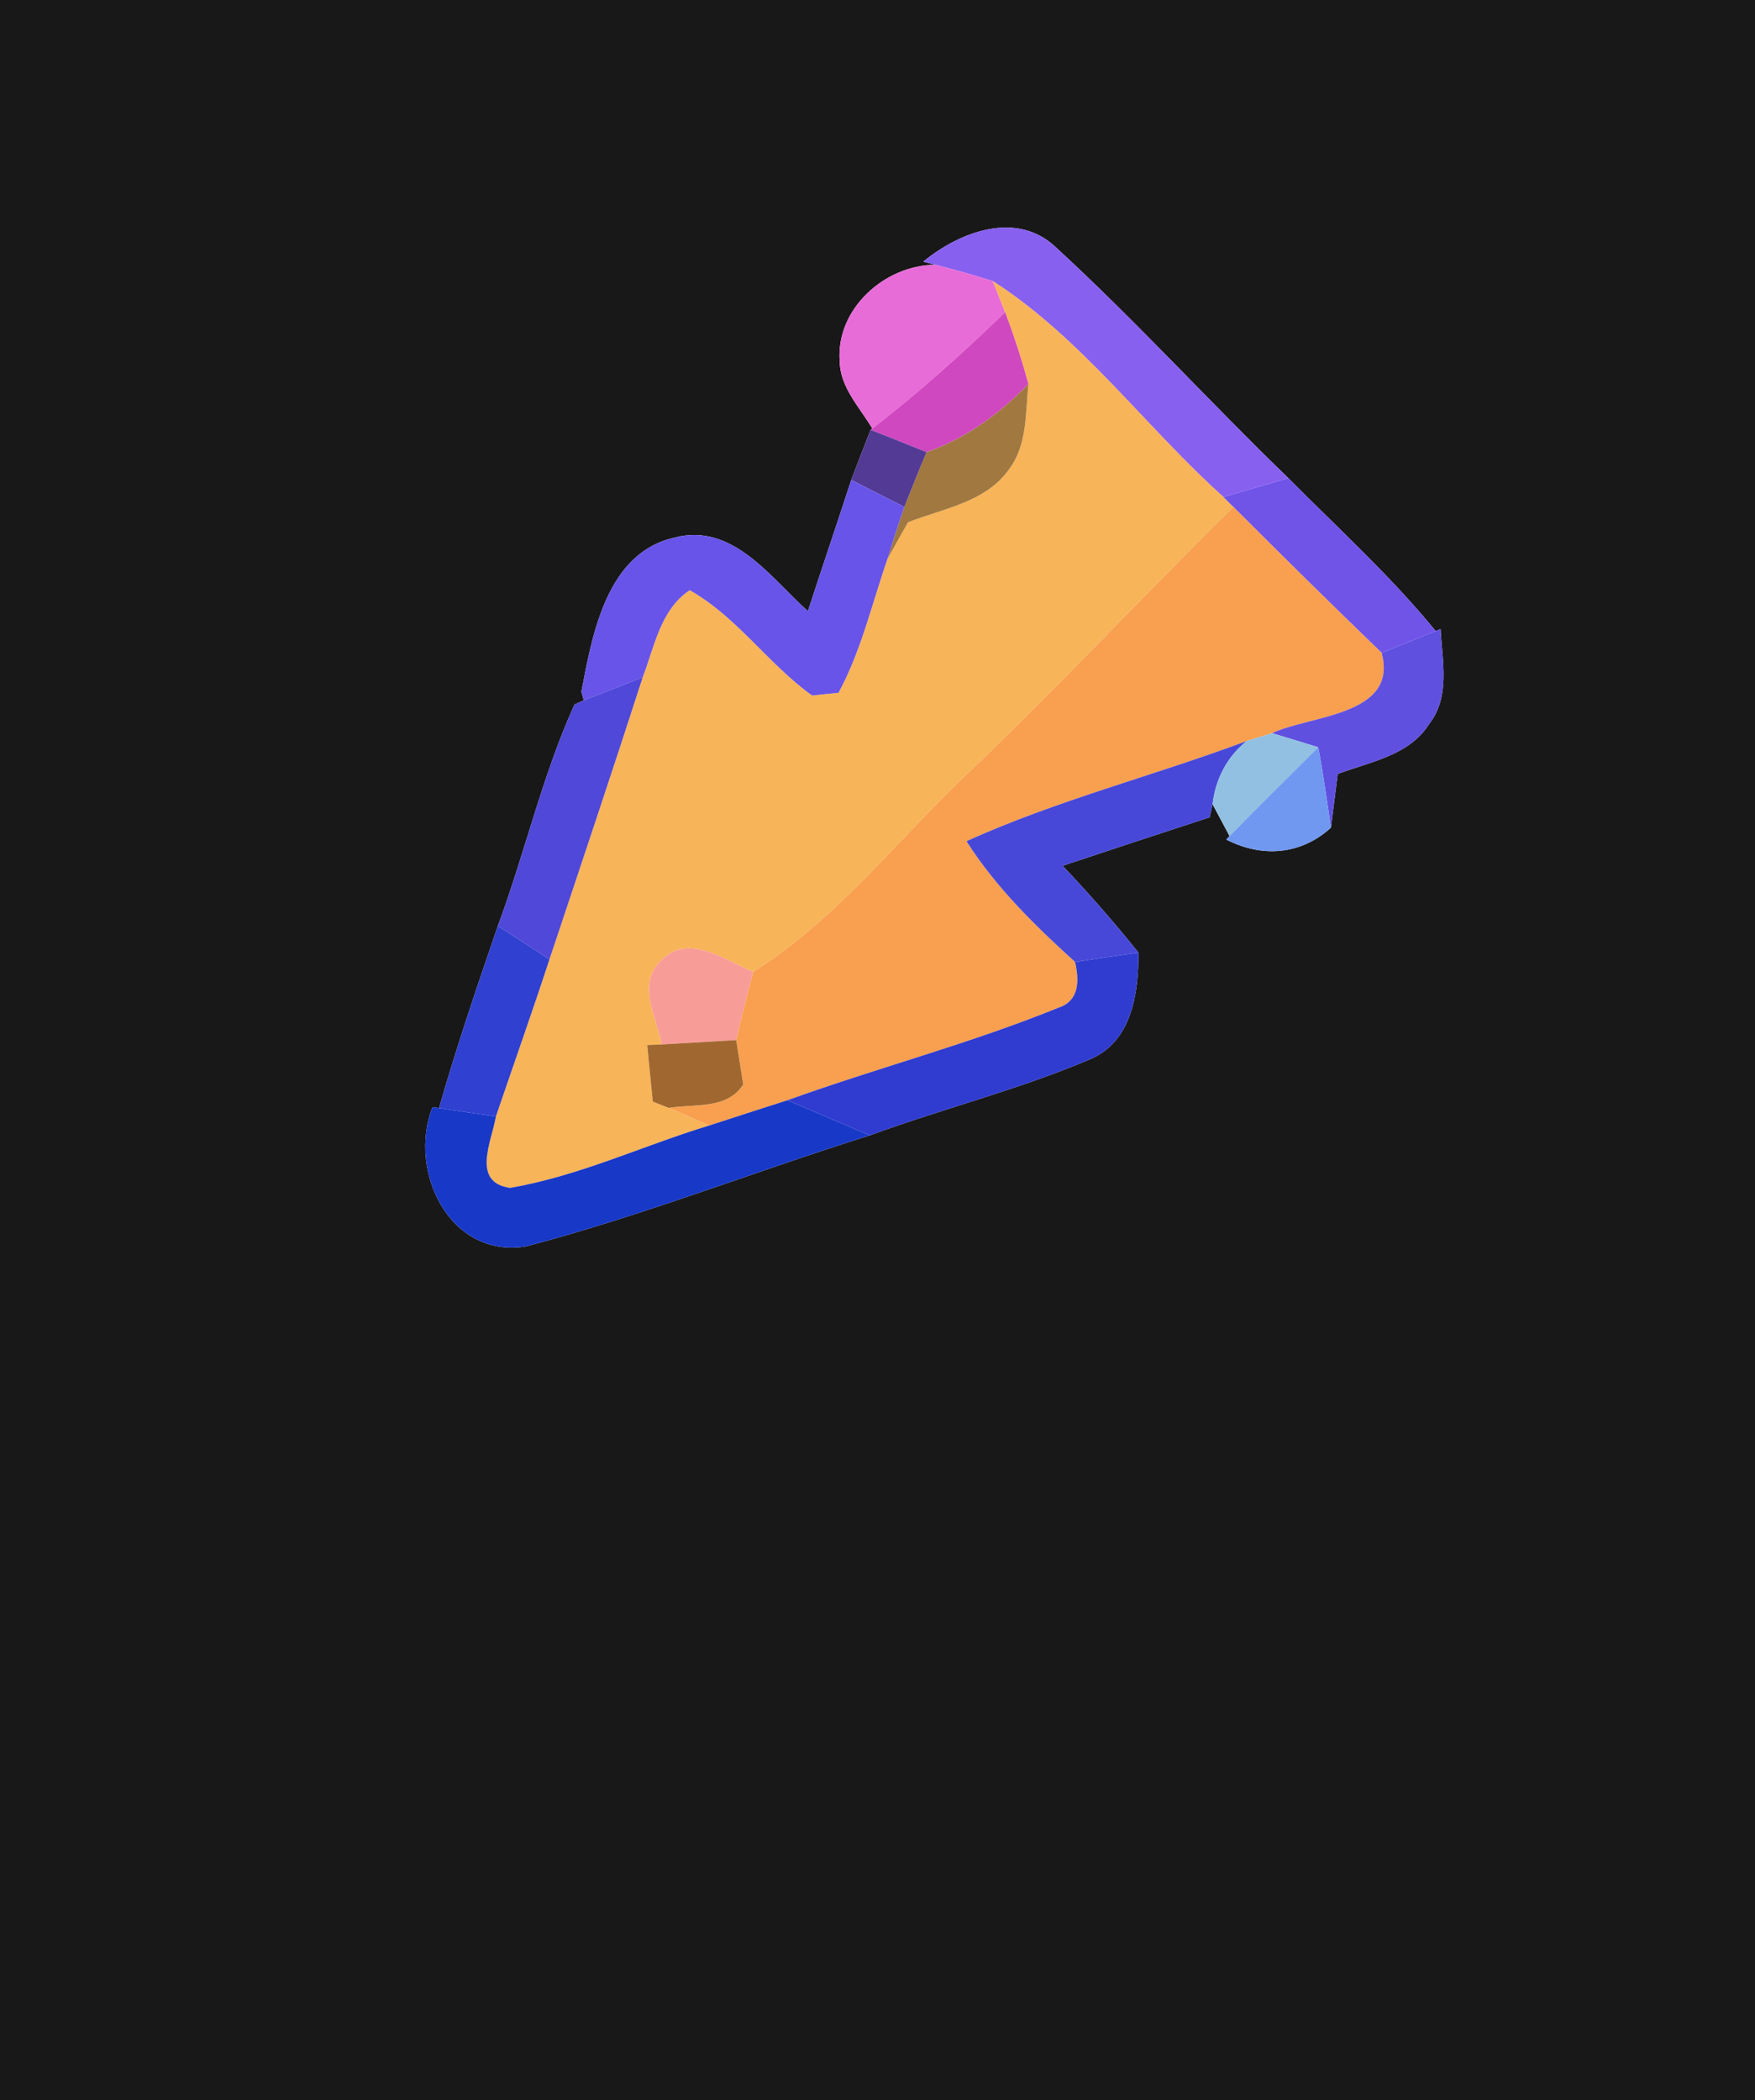 <?xml version="1.0" encoding="UTF-8" ?>
<!DOCTYPE svg PUBLIC "-//W3C//DTD SVG 1.1//EN" "http://www.w3.org/Graphics/SVG/1.1/DTD/svg11.dtd">
<svg width="117px" height="140px" viewBox="0 0 117 140" version="1.1" xmlns="http://www.w3.org/2000/svg">
<g id="#181818ff">
<path fill="#181818" opacity="1.00" d=" M 0.00 0.00 L 117.00 0.00 L 117.00 140.00 L 0.00 140.00 L 0.00 0.00 M 61.55 17.44 L 62.36 17.65 C 58.99 17.66 55.72 20.59 55.98 24.07 C 56.00 25.82 57.31 27.14 58.15 28.56 L 58.04 28.65 C 57.60 29.76 57.17 30.88 56.75 31.99 C 55.80 34.91 54.81 37.82 53.86 40.74 C 51.38 38.51 48.85 34.83 44.99 35.83 C 40.45 36.83 39.49 42.26 38.76 46.11 L 38.92 46.68 L 38.30 46.96 C 36.15 51.70 35.00 56.84 33.19 61.72 C 31.81 65.74 30.44 69.77 29.27 73.86 L 28.83 73.80 C 27.17 78.06 29.97 83.91 35.07 83.08 C 42.83 81.04 50.33 78.08 57.99 75.68 C 62.84 73.90 67.88 72.64 72.64 70.62 C 75.48 69.44 75.90 66.18 75.90 63.50 C 74.29 61.50 72.61 59.57 70.84 57.71 C 74.11 56.62 77.37 55.55 80.64 54.48 L 80.84 53.61 C 81.12 54.14 81.69 55.20 81.97 55.73 L 81.75 55.96 C 84.12 57.18 86.72 57.00 88.73 55.17 C 88.88 53.98 89.03 52.78 89.18 51.59 C 91.32 50.78 93.94 50.37 95.26 48.28 C 96.71 46.45 96.14 44.05 96.04 41.93 L 95.71 42.06 C 92.72 38.40 89.21 35.22 85.89 31.87 C 80.68 26.84 75.79 21.45 70.45 16.54 C 67.83 13.98 64.00 15.43 61.55 17.44 Z" />
</g>
<g id="#8860f0ff">
<path fill="#8860f0" opacity="1.00" d=" M 61.55 17.44 C 64.00 15.43 67.83 13.98 70.45 16.54 C 75.79 21.45 80.68 26.84 85.89 31.87 C 84.45 32.29 83.00 32.71 81.56 33.13 C 76.34 28.44 72.13 22.56 66.19 18.74 C 64.93 18.34 63.65 17.98 62.36 17.65 L 61.55 17.44 Z" />
</g>
<g id="#e86cd8ff">
<path fill="#e86cd8" opacity="1.00" d=" M 55.98 24.07 C 55.72 20.59 58.99 17.66 62.36 17.65 C 63.65 17.98 64.93 18.34 66.19 18.74 C 66.40 19.26 66.80 20.29 67.01 20.81 C 64.18 23.53 61.27 26.17 58.15 28.56 C 57.31 27.14 56.00 25.82 55.98 24.07 Z" />
</g>
<g id="#f8b458ff">
<path fill="#f8b458" opacity="1.00" d=" M 66.19 18.74 C 72.13 22.56 76.34 28.44 81.56 33.13 L 82.22 33.79 C 76.29 39.63 70.61 45.73 64.58 51.49 C 59.83 55.96 55.80 61.27 50.21 64.78 C 48.32 64.00 45.79 62.10 44.00 64.10 C 42.46 65.66 43.78 67.84 44.11 69.62 L 43.15 69.66 C 43.24 70.61 43.42 72.49 43.52 73.43 L 44.59 73.85 C 45.49 74.23 46.39 74.62 47.29 75.02 C 42.85 76.37 38.59 78.40 34.00 79.18 C 31.40 78.81 32.78 76.08 33.06 74.42 C 34.25 70.93 35.48 67.46 36.63 63.95 C 38.72 57.69 40.82 51.43 42.85 45.14 C 43.63 43.10 44.03 40.64 45.98 39.34 C 49.15 41.13 51.21 44.26 54.14 46.36 C 54.58 46.31 55.46 46.22 55.90 46.18 C 57.41 43.39 58.12 40.27 59.15 37.30 C 59.60 36.46 60.07 35.63 60.54 34.81 C 62.89 33.89 65.76 33.47 67.29 31.25 C 68.50 29.63 68.36 27.50 68.56 25.60 C 68.12 23.98 67.60 22.38 67.01 20.81 C 66.80 20.29 66.40 19.26 66.19 18.74 Z" />
</g>
<g id="#d048c0ff">
<path fill="#d048c0" opacity="1.00" d=" M 58.15 28.56 C 61.27 26.17 64.18 23.53 67.01 20.81 C 67.60 22.38 68.12 23.98 68.56 25.60 C 66.64 27.58 64.40 29.23 61.77 30.14 C 60.53 29.64 59.28 29.14 58.04 28.65 L 58.15 28.56 Z" />
</g>
<g id="#a07840ff">
<path fill="#a07840" opacity="1.00" d=" M 61.77 30.14 C 64.40 29.23 66.64 27.58 68.56 25.60 C 68.36 27.50 68.50 29.63 67.29 31.25 C 65.76 33.47 62.89 33.89 60.54 34.81 C 60.07 35.63 59.60 36.46 59.15 37.30 C 59.52 36.12 59.88 34.95 60.29 33.79 C 60.77 32.57 61.26 31.35 61.77 30.14 Z" />
</g>
<g id="#523a95ff">
<path fill="#523a95" opacity="1.00" d=" M 58.04 28.65 C 59.28 29.14 60.53 29.64 61.77 30.14 C 61.26 31.35 60.77 32.57 60.29 33.79 C 59.11 33.19 57.93 32.59 56.75 31.99 C 57.17 30.88 57.60 29.76 58.04 28.65 Z" />
</g>
<g id="#6854e8ff">
<path fill="#6854e8" opacity="1.00" d=" M 56.75 31.99 C 57.93 32.59 59.11 33.19 60.29 33.79 C 59.88 34.95 59.52 36.12 59.15 37.30 C 58.12 40.27 57.41 43.39 55.90 46.18 C 55.46 46.22 54.58 46.31 54.14 46.36 C 51.21 44.26 49.15 41.13 45.98 39.34 C 44.03 40.64 43.63 43.10 42.85 45.14 C 41.54 45.66 40.23 46.18 38.92 46.68 L 38.76 46.11 C 39.49 42.26 40.45 36.83 44.99 35.83 C 48.85 34.83 51.38 38.51 53.86 40.74 C 54.81 37.82 55.80 34.91 56.75 31.99 Z" />
</g>
<g id="#7054e8ff">
<path fill="#7054e8" opacity="1.00" d=" M 81.56 33.13 C 83.00 32.71 84.45 32.29 85.89 31.87 C 89.21 35.22 92.72 38.40 95.71 42.06 C 94.51 42.54 93.30 43.03 92.11 43.52 C 88.78 40.31 85.49 37.06 82.22 33.79 L 81.56 33.13 Z" />
</g>
<g id="#f8a050ff">
<path fill="#f8a050" opacity="1.00" d=" M 82.22 33.79 C 85.49 37.06 88.78 40.31 92.11 43.52 C 93.23 47.71 87.39 47.66 84.80 48.87 C 84.38 49.00 83.54 49.26 83.12 49.39 C 76.92 51.71 70.47 53.34 64.43 56.07 C 66.38 59.14 68.99 61.69 71.67 64.12 C 71.95 65.32 71.98 66.69 70.59 67.16 C 64.69 69.56 58.49 71.18 52.49 73.34 C 50.76 73.90 49.02 74.45 47.29 75.02 C 46.39 74.62 45.49 74.23 44.59 73.85 C 46.28 73.56 48.46 73.98 49.55 72.29 C 49.43 71.55 49.20 70.07 49.08 69.33 C 49.42 67.81 49.81 66.29 50.21 64.78 C 55.80 61.27 59.83 55.96 64.58 51.49 C 70.61 45.73 76.29 39.63 82.22 33.79 Z" />
</g>
<g id="#6050e0ff">
<path fill="#6050e0" opacity="1.00" d=" M 95.71 42.06 L 96.04 41.93 C 96.14 44.05 96.71 46.45 95.26 48.28 C 93.94 50.37 91.32 50.78 89.18 51.59 C 89.03 52.78 88.88 53.98 88.73 55.17 C 88.46 53.38 88.22 51.59 87.88 49.81 C 87.11 49.57 85.57 49.10 84.80 48.87 C 87.39 47.66 93.23 47.71 92.11 43.52 C 93.30 43.03 94.51 42.54 95.71 42.06 Z" />
</g>
<g id="#5048d8ff">
<path fill="#5048d8" opacity="1.00" d=" M 38.92 46.68 C 40.23 46.18 41.54 45.66 42.85 45.14 C 40.82 51.43 38.72 57.69 36.63 63.95 C 35.48 63.21 34.34 62.46 33.19 61.72 C 35.00 56.84 36.15 51.70 38.30 46.96 L 38.92 46.68 Z" />
</g>
<g id="#4848d8ff">
<path fill="#4848d8" opacity="1.00" d=" M 64.43 56.07 C 70.47 53.34 76.92 51.71 83.12 49.39 C 81.80 50.44 81.03 51.94 80.84 53.61 L 80.64 54.48 C 77.37 55.55 74.11 56.62 70.84 57.71 C 72.61 59.57 74.29 61.50 75.90 63.50 C 74.49 63.70 73.08 63.90 71.67 64.12 C 68.99 61.69 66.38 59.14 64.43 56.07 Z" />
</g>
<g id="#91c0e2ff">
<path fill="#91c0e2" opacity="1.00" d=" M 83.12 49.39 C 83.54 49.26 84.38 49.00 84.80 48.87 C 85.57 49.10 87.11 49.57 87.88 49.81 C 85.91 51.78 83.92 53.73 81.97 55.73 C 81.69 55.20 81.12 54.14 80.84 53.61 C 81.03 51.94 81.80 50.44 83.12 49.39 Z" />
</g>
<g id="#7098f0ff">
<path fill="#7098f0" opacity="1.00" d=" M 87.88 49.81 C 88.22 51.59 88.46 53.38 88.73 55.17 C 86.72 57.00 84.12 57.18 81.75 55.96 L 81.97 55.73 C 83.92 53.73 85.91 51.78 87.88 49.81 Z" />
</g>
<g id="#3040d0ff">
<path fill="#3040d0" opacity="1.00" d=" M 29.27 73.86 C 30.44 69.77 31.81 65.74 33.19 61.72 C 34.34 62.46 35.48 63.21 36.63 63.95 C 35.48 67.46 34.25 70.93 33.06 74.42 C 31.80 74.24 30.53 74.05 29.27 73.86 Z" />
</g>
<g id="#f89c98ff">
<path fill="#f89c98" opacity="1.00" d=" M 44.00 64.10 C 45.79 62.10 48.32 64.00 50.21 64.78 C 49.81 66.29 49.42 67.81 49.08 69.33 C 47.84 69.40 45.36 69.55 44.11 69.62 C 43.78 67.84 42.46 65.66 44.00 64.10 Z" />
</g>
<g id="#303cd0ff">
<path fill="#303cd0" opacity="1.00" d=" M 71.67 64.12 C 73.08 63.90 74.49 63.70 75.90 63.50 C 75.90 66.18 75.48 69.44 72.64 70.62 C 67.88 72.64 62.84 73.90 57.99 75.68 C 56.15 74.90 54.32 74.12 52.49 73.34 C 58.49 71.18 64.69 69.56 70.59 67.16 C 71.98 66.69 71.95 65.32 71.67 64.12 Z" />
</g>
<g id="#a06830ff">
<path fill="#a06830" opacity="1.00" d=" M 43.15 69.66 L 44.11 69.62 C 45.36 69.55 47.84 69.40 49.08 69.33 C 49.20 70.07 49.43 71.55 49.55 72.29 C 48.46 73.98 46.28 73.56 44.59 73.85 L 43.52 73.43 C 43.42 72.49 43.24 70.61 43.15 69.66 Z" />
</g>
<g id="#1838c8ff">
<path fill="#1838c8" opacity="1.00" d=" M 28.83 73.80 L 29.27 73.86 C 30.53 74.05 31.80 74.24 33.06 74.42 C 32.78 76.08 31.40 78.81 34.00 79.18 C 38.59 78.40 42.85 76.37 47.29 75.02 C 49.02 74.45 50.76 73.90 52.49 73.34 C 54.32 74.12 56.15 74.90 57.99 75.68 C 50.33 78.08 42.83 81.04 35.07 83.08 C 29.97 83.91 27.17 78.06 28.83 73.80 Z" />
</g>
</svg>
